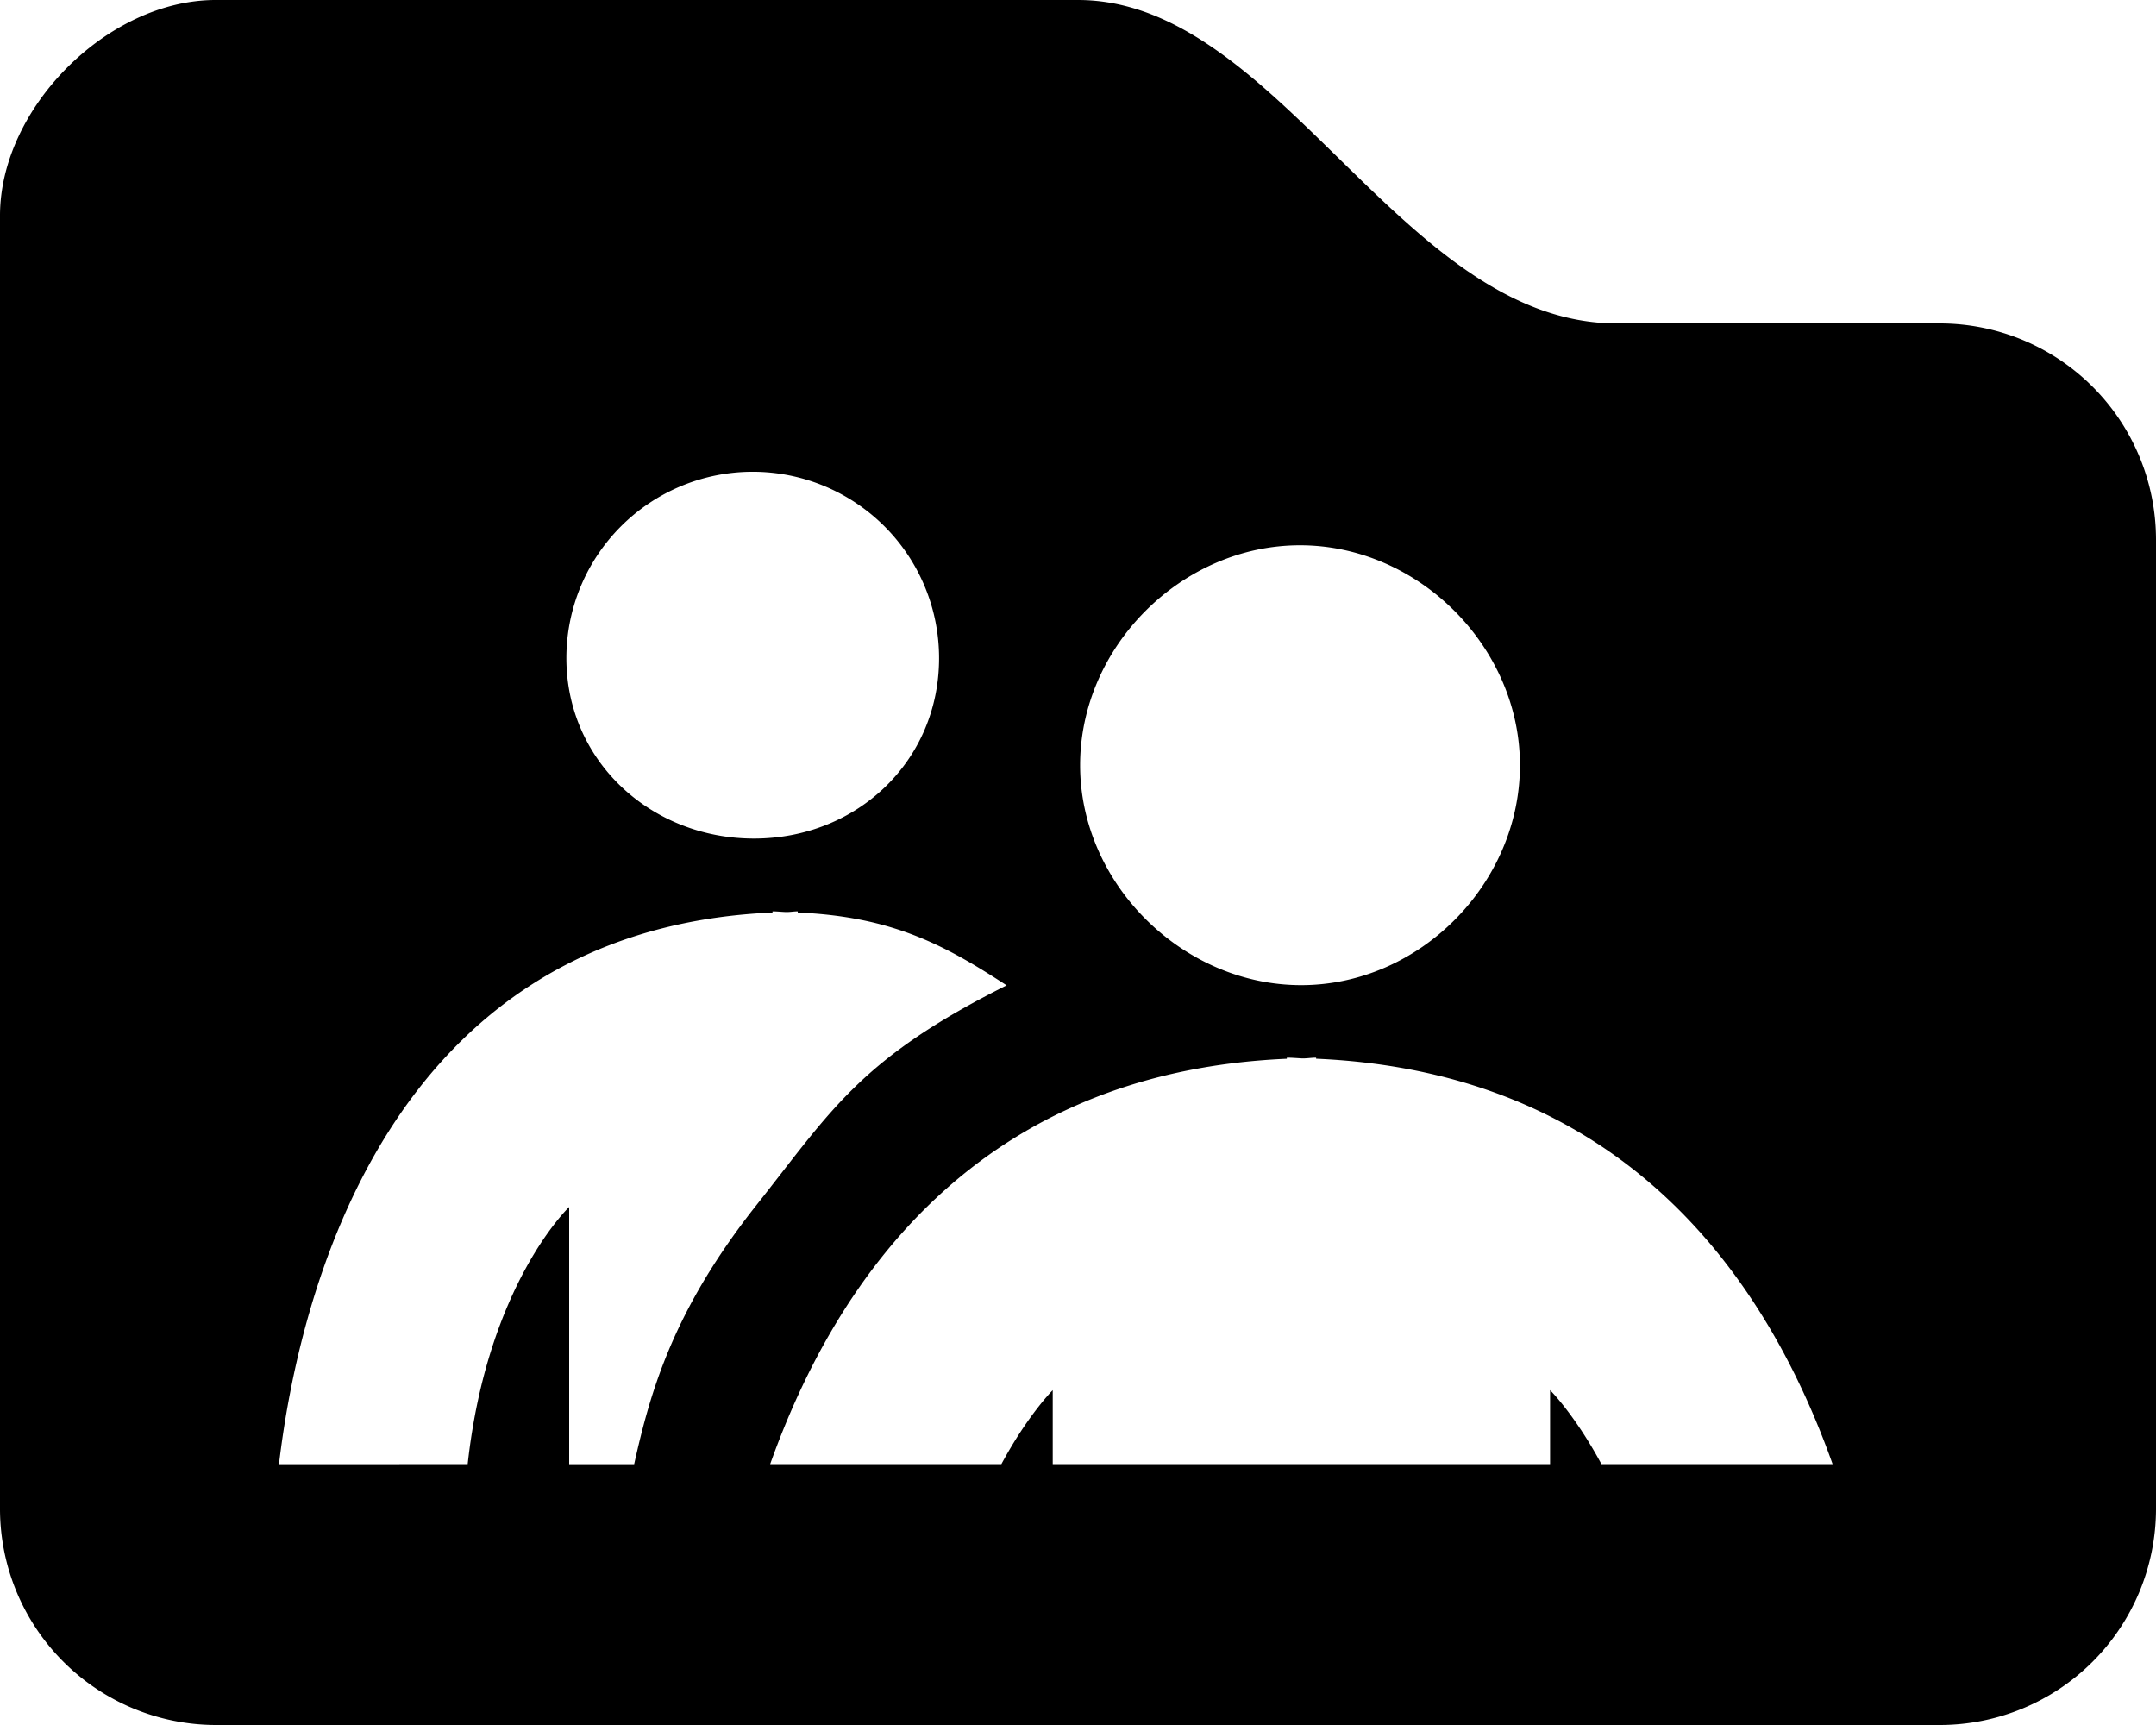 <svg xmlns="http://www.w3.org/2000/svg" viewBox="0 0 500 400"><g id="Layer_2" data-name="Layer 2"><g id="Layer_1-2" data-name="Layer 1"><g id="Layer_2-2" data-name="Layer 2"><g id="Layer_1-2-2" data-name="Layer 1-2"><path d="M0,75V350a50.15,50.15,0,0,0,50,50H450a50.15,50.15,0,0,0,50-50V125a50.15,50.15,0,0,0-50-50H375C325,75,296.73,0,250,0H50C25,0,0,25,0,50ZM250.49,177.44c0-27.48,23.53-51,51-51s51,23.56,51,51-23.24,51-50.73,51S250.49,204.95,250.49,177.44Zm54.74,68.06c71.29,3.1,104.3,50.51,119.77,94H371.39c-6.2-11.5-11.91-17.15-11.91-17.15V339.5H244.14V322.36s-5.71,5.65-11.91,17.15H178.61c15.48-43.49,48.49-90.91,119.82-94v-.25c1.12,0,2.25.1,3.37.16s2.2-.16,3.42-.16ZM131.35,152.61a43.21,43.21,0,0,1,86.43,0c0,23.83-19,41.84-42.92,41.84S131.35,176.44,131.35,152.61ZM64.7,339.52c4.54-38.37,24.66-124,114.45-127.92v-.27c1,0,1.91.1,2.93.15s1.91-.15,2.93-.15v.27c21.88.94,34.08,7.53,48.44,16.89-34,17-40.62,29-57.91,50.81-19.29,24.33-24.66,43.1-28.47,60.22H132V279.88s-18.95,17.93-23.54,59.63Z"/></g></g></g></g></svg>